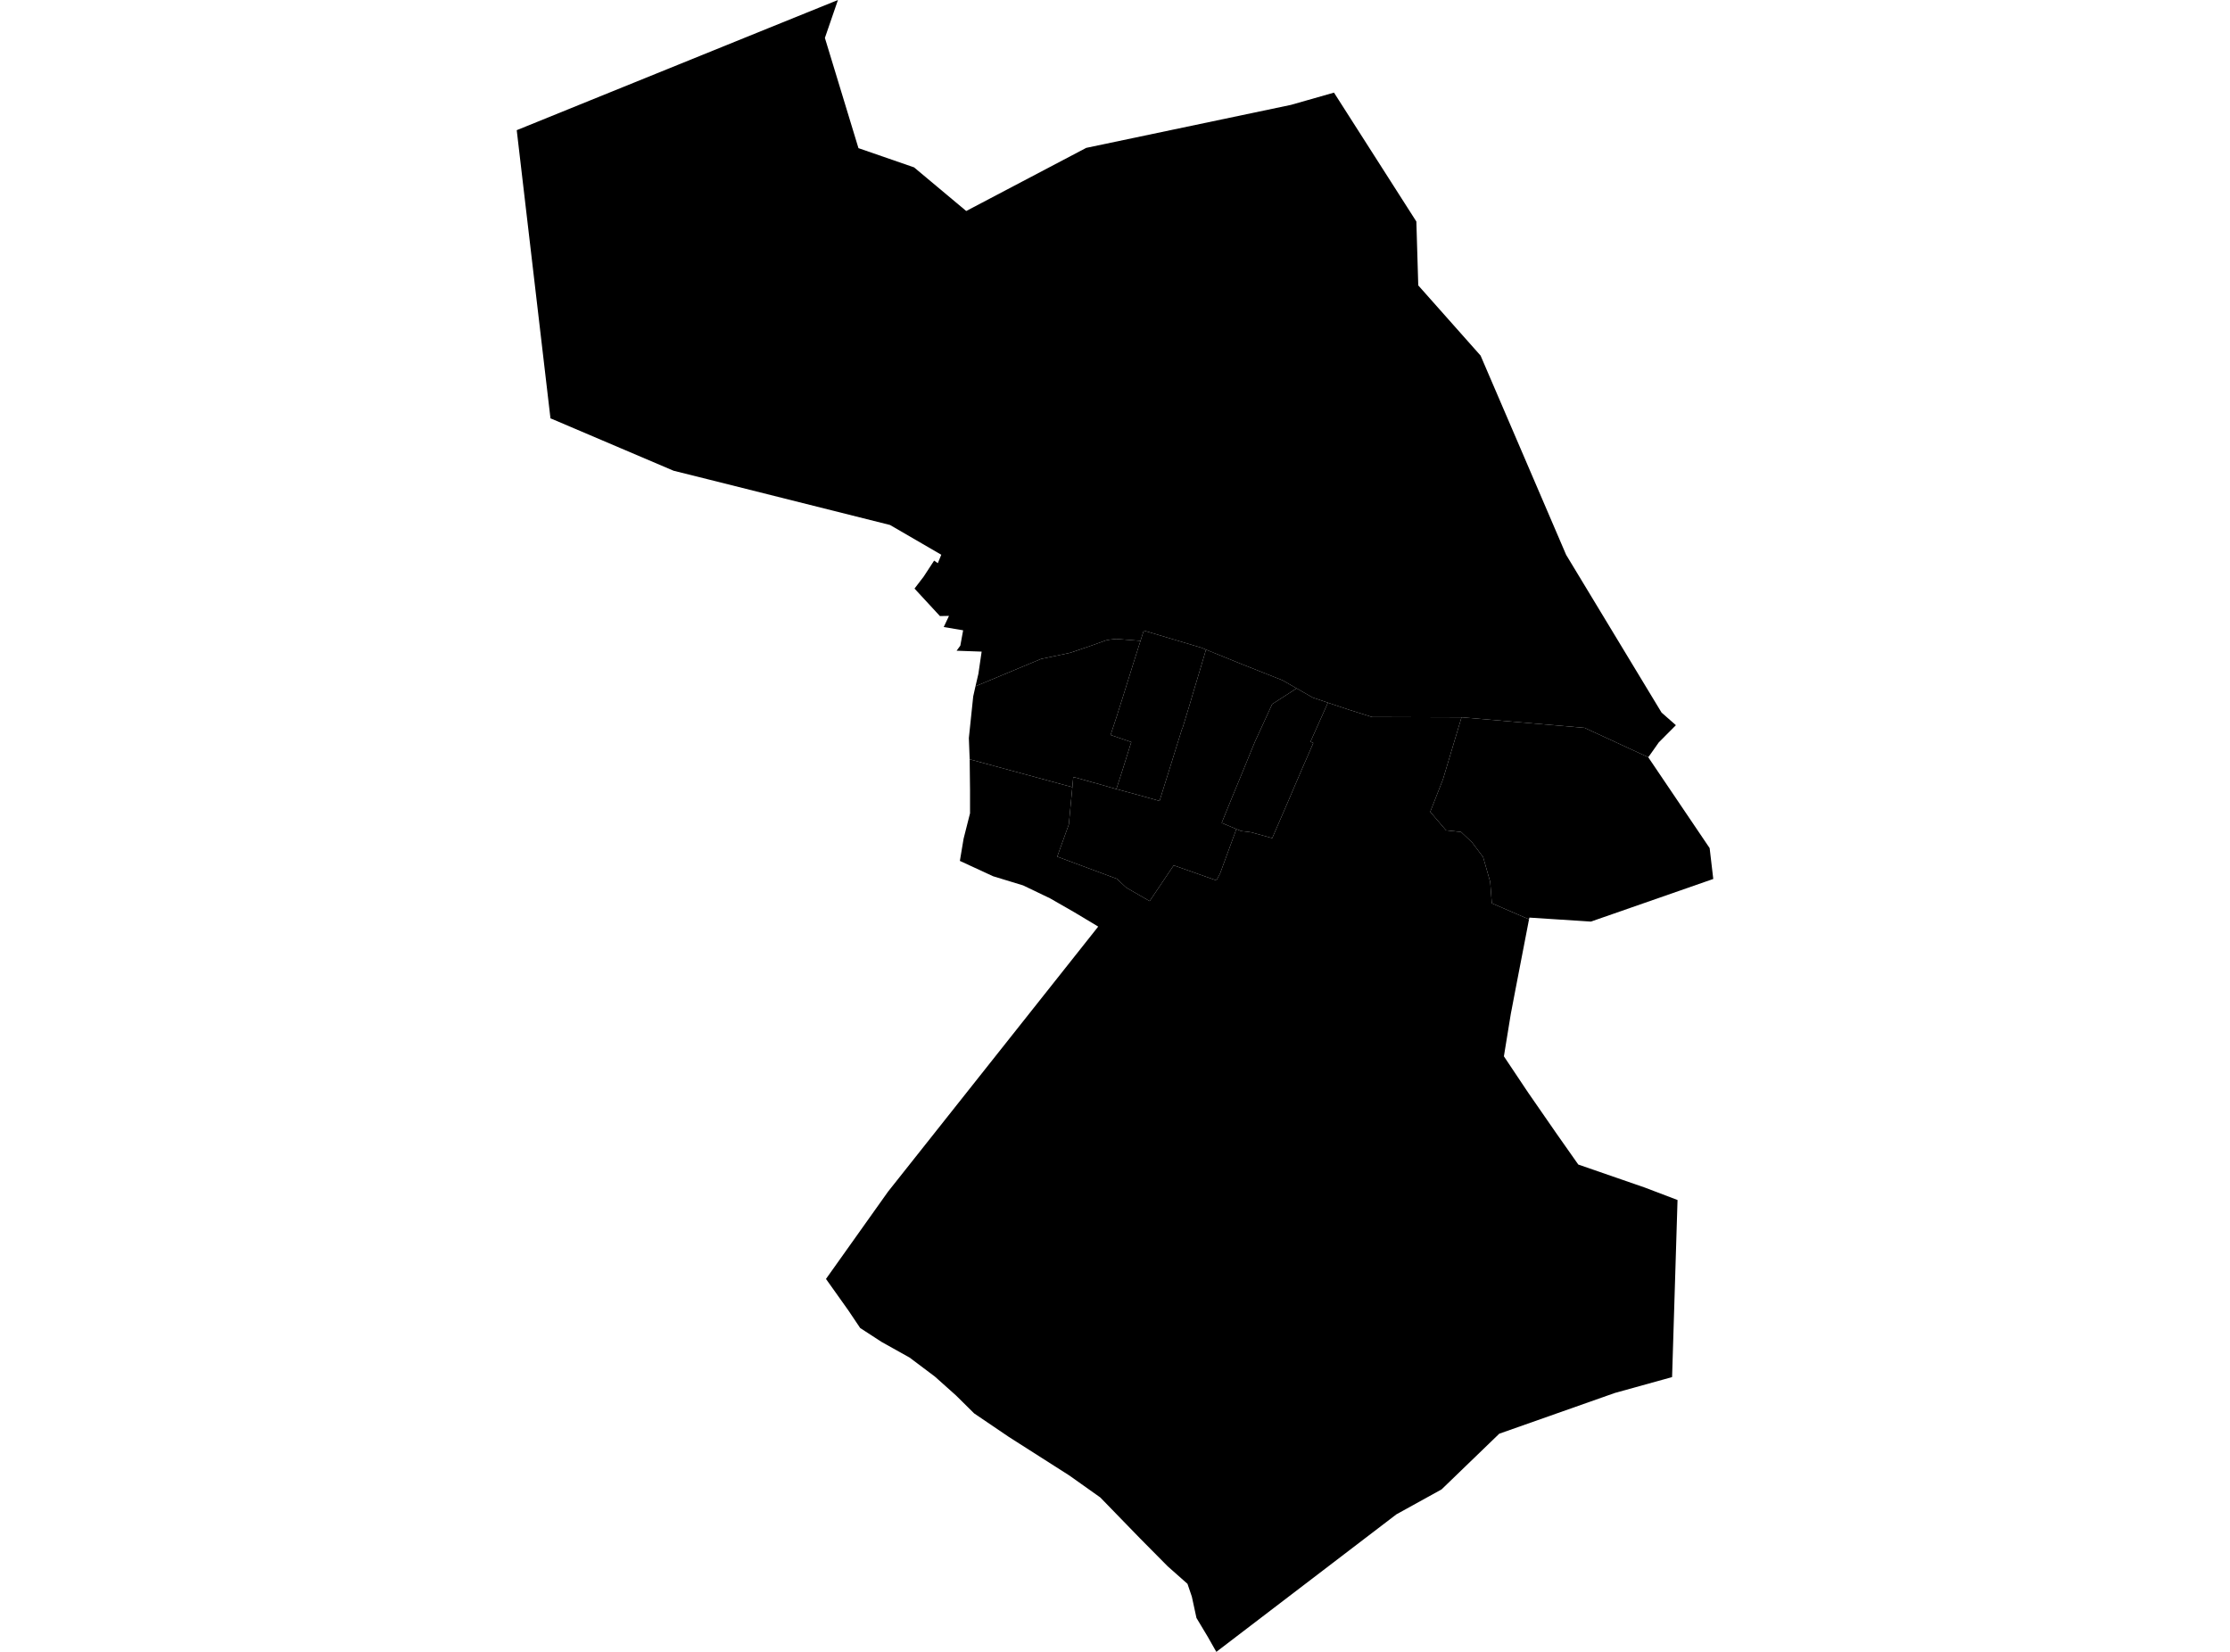 <?xml version='1.0'?>
<svg  baseProfile = 'tiny' width = '540' height = '400' stroke-linecap = 'round' stroke-linejoin = 'round' version='1.1' xmlns='http://www.w3.org/2000/svg'>
<path id='4619301001' title='4619301001'  d='M 292.033 157.307 300.578 160.778 310.573 164.732 313.978 166.687 308.223 170.399 308.069 170.487 306.18 174.617 304.027 179.296 303.895 179.582 303.807 179.801 300.007 189.071 298.272 193.267 295.833 199.264 299.392 200.758 295.46 211.478 294.559 213.191 284.213 209.545 278.391 218.2 272.746 214.949 270.439 212.796 256.007 207.436 258.819 199.638 259.675 190.609 259.895 188.171 260.291 188.259 260.664 188.346 264.948 189.555 265.233 189.621 266.178 189.884 269.978 190.982 270.33 191.07 275.118 192.366 275.865 192.564 280.786 193.948 282.565 188.259 282.697 187.841 284.674 181.493 284.718 181.339 286.19 176.638 286.322 176.308 286.388 176.199 288.189 170.267 289.024 167.412 290.759 161.634 292.033 157.307 Z' />
<path id='4619301002' title='4619301002'  d='M 313.978 166.687 317.91 168.927 321.557 170.158 317.493 179.252 317.339 179.603 318.02 179.911 316.021 184.524 315.889 184.788 315.802 185.007 313.759 189.752 311.913 194.08 308.069 202.955 307.3 202.735 304.049 201.834 303.5 201.68 303.236 201.593 302.489 201.461 300.556 201.241 299.392 200.758 295.833 199.264 298.272 193.267 300.007 189.071 303.807 179.801 303.895 179.582 304.027 179.296 306.18 174.617 308.069 170.487 308.223 170.399 313.978 166.687 Z' />
<path id='4619301003' title='4619301003'  d='M 323.029 22.428 342.975 53.644 343.436 69.109 358.528 86.111 368.193 108.606 379.243 134.351 402.352 172.552 405.823 175.605 401.671 179.779 400.485 181.471 399.409 182.986 399.123 183.36 383.702 176.243 353.915 173.694 332.255 173.628 326.609 171.849 321.557 170.158 317.91 168.927 313.978 166.687 310.573 164.732 300.578 160.778 292.033 157.307 290.913 156.846 276.964 152.694 276.173 155.176 271.12 154.781 270.879 154.781 270.351 154.715 269.495 154.803 268.924 154.868 268.594 154.912 267.803 155.066 264.311 156.318 259.61 157.922 258.951 158.12 252.075 159.569 236.215 166.182 236.917 163.172 237.708 157.79 231.645 157.57 232.546 156.34 233.227 152.628 228.526 151.837 229.8 149.135 227.603 149.179 221.453 142.523 223.671 139.623 226.197 135.757 227.098 136.372 227.933 134.329 215.521 127.124 171.477 116.074 163.108 113.988 133.65 101.444 133.298 101.313 125.127 31.523 142.722 24.384 185.866 6.898 202.912 0 199.749 9.182 207.877 35.872 221.343 40.529 233.974 51.096 263.036 35.806 312.616 25.394 323.029 22.428 Z' />
<path id='4619301004' title='4619301004'  d='M 276.173 155.176 276.964 152.694 290.913 156.846 292.033 157.307 290.759 161.634 289.024 167.412 288.189 170.267 286.388 176.199 286.322 176.308 286.19 176.638 284.718 181.339 284.674 181.493 282.697 187.841 282.565 188.259 280.786 193.948 275.865 192.564 275.118 192.366 270.33 191.07 271.911 186.172 272.109 185.535 273.669 180.548 273.954 179.691 268.946 177.978 269.121 177.407 270.593 172.947 270.681 172.618 271.823 169.037 272.482 166.928 272.944 165.435 274.371 160.866 275.799 156.34 276.173 155.176 Z' />
<path id='4619301005' title='4619301005'  d='M 276.173 155.176 275.799 156.34 274.371 160.866 272.944 165.435 272.482 166.928 271.823 169.037 270.681 172.618 270.593 172.947 269.121 177.407 268.946 177.978 273.954 179.691 273.669 180.548 272.109 185.535 271.911 186.172 270.33 191.07 269.978 190.982 266.178 189.884 265.233 189.621 264.948 189.555 260.664 188.346 260.291 188.259 259.895 188.171 259.675 190.609 234.809 183.865 234.611 178.725 235.665 168.642 236.215 166.182 252.075 159.569 258.951 158.12 259.61 157.922 264.311 156.318 267.803 155.066 268.594 154.912 268.924 154.868 269.495 154.803 270.351 154.715 270.879 154.781 271.12 154.781 276.173 155.176 Z' />
<path id='4619301006' title='4619301006'  d='M 353.915 173.694 349.433 188.676 346.336 196.584 350.158 201.065 353.805 201.461 356.485 204.009 359.143 207.546 360.856 213.543 361.252 218.727 367.249 221.319 370.258 222.615 366.897 240.013 366.018 244.626 365.865 245.395 364.173 255.786 368.852 262.793 369.379 263.584 370.104 264.66 376.826 274.37 377.705 275.622 382.186 281.992 398.31 287.572 406.218 290.582 406.218 290.604 404.9 333.461 391.039 337.306 363.053 347.169 349.082 360.657 338.142 366.698 294.537 400 292.428 396.288 289.727 391.784 288.606 386.622 287.552 383.525 282.763 379.285 276.019 372.475 266.441 362.612 258.951 357.296 244.276 347.938 235.885 342.248 231.514 337.921 226.373 333.33 220.266 328.739 213.5 324.96 208.294 321.577 205.417 317.294 200.013 309.693 215.038 288.561 265.936 224.373 260.225 220.946 254.293 217.541 252.646 216.75 247.747 214.399 240.476 212.181 232.436 208.468 233.337 203.086 234.896 196.936 234.896 191.29 234.809 184.019 234.809 183.865 259.675 190.609 258.819 199.638 256.007 207.436 270.439 212.796 272.746 214.949 278.391 218.2 284.213 209.545 294.559 213.191 295.46 211.478 299.392 200.758 300.556 201.241 302.489 201.461 303.236 201.593 303.5 201.68 304.049 201.834 307.3 202.735 308.069 202.955 311.913 194.08 313.759 189.752 315.802 185.007 315.889 184.788 316.021 184.524 318.02 179.911 317.339 179.603 317.493 179.252 321.557 170.158 326.609 171.849 332.255 173.628 353.915 173.694 Z' />
<path id='4619301007' title='4619301007'  d='M 399.123 183.36 413.995 205.371 414.873 212.84 394.708 219.869 385.24 223.164 370.346 222.198 370.258 222.615 367.249 221.319 361.252 218.727 360.856 213.543 359.143 207.546 356.485 204.009 353.805 201.461 350.158 201.065 346.336 196.584 349.433 188.676 353.915 173.694 383.702 176.243 399.123 183.36 Z' />
</svg>